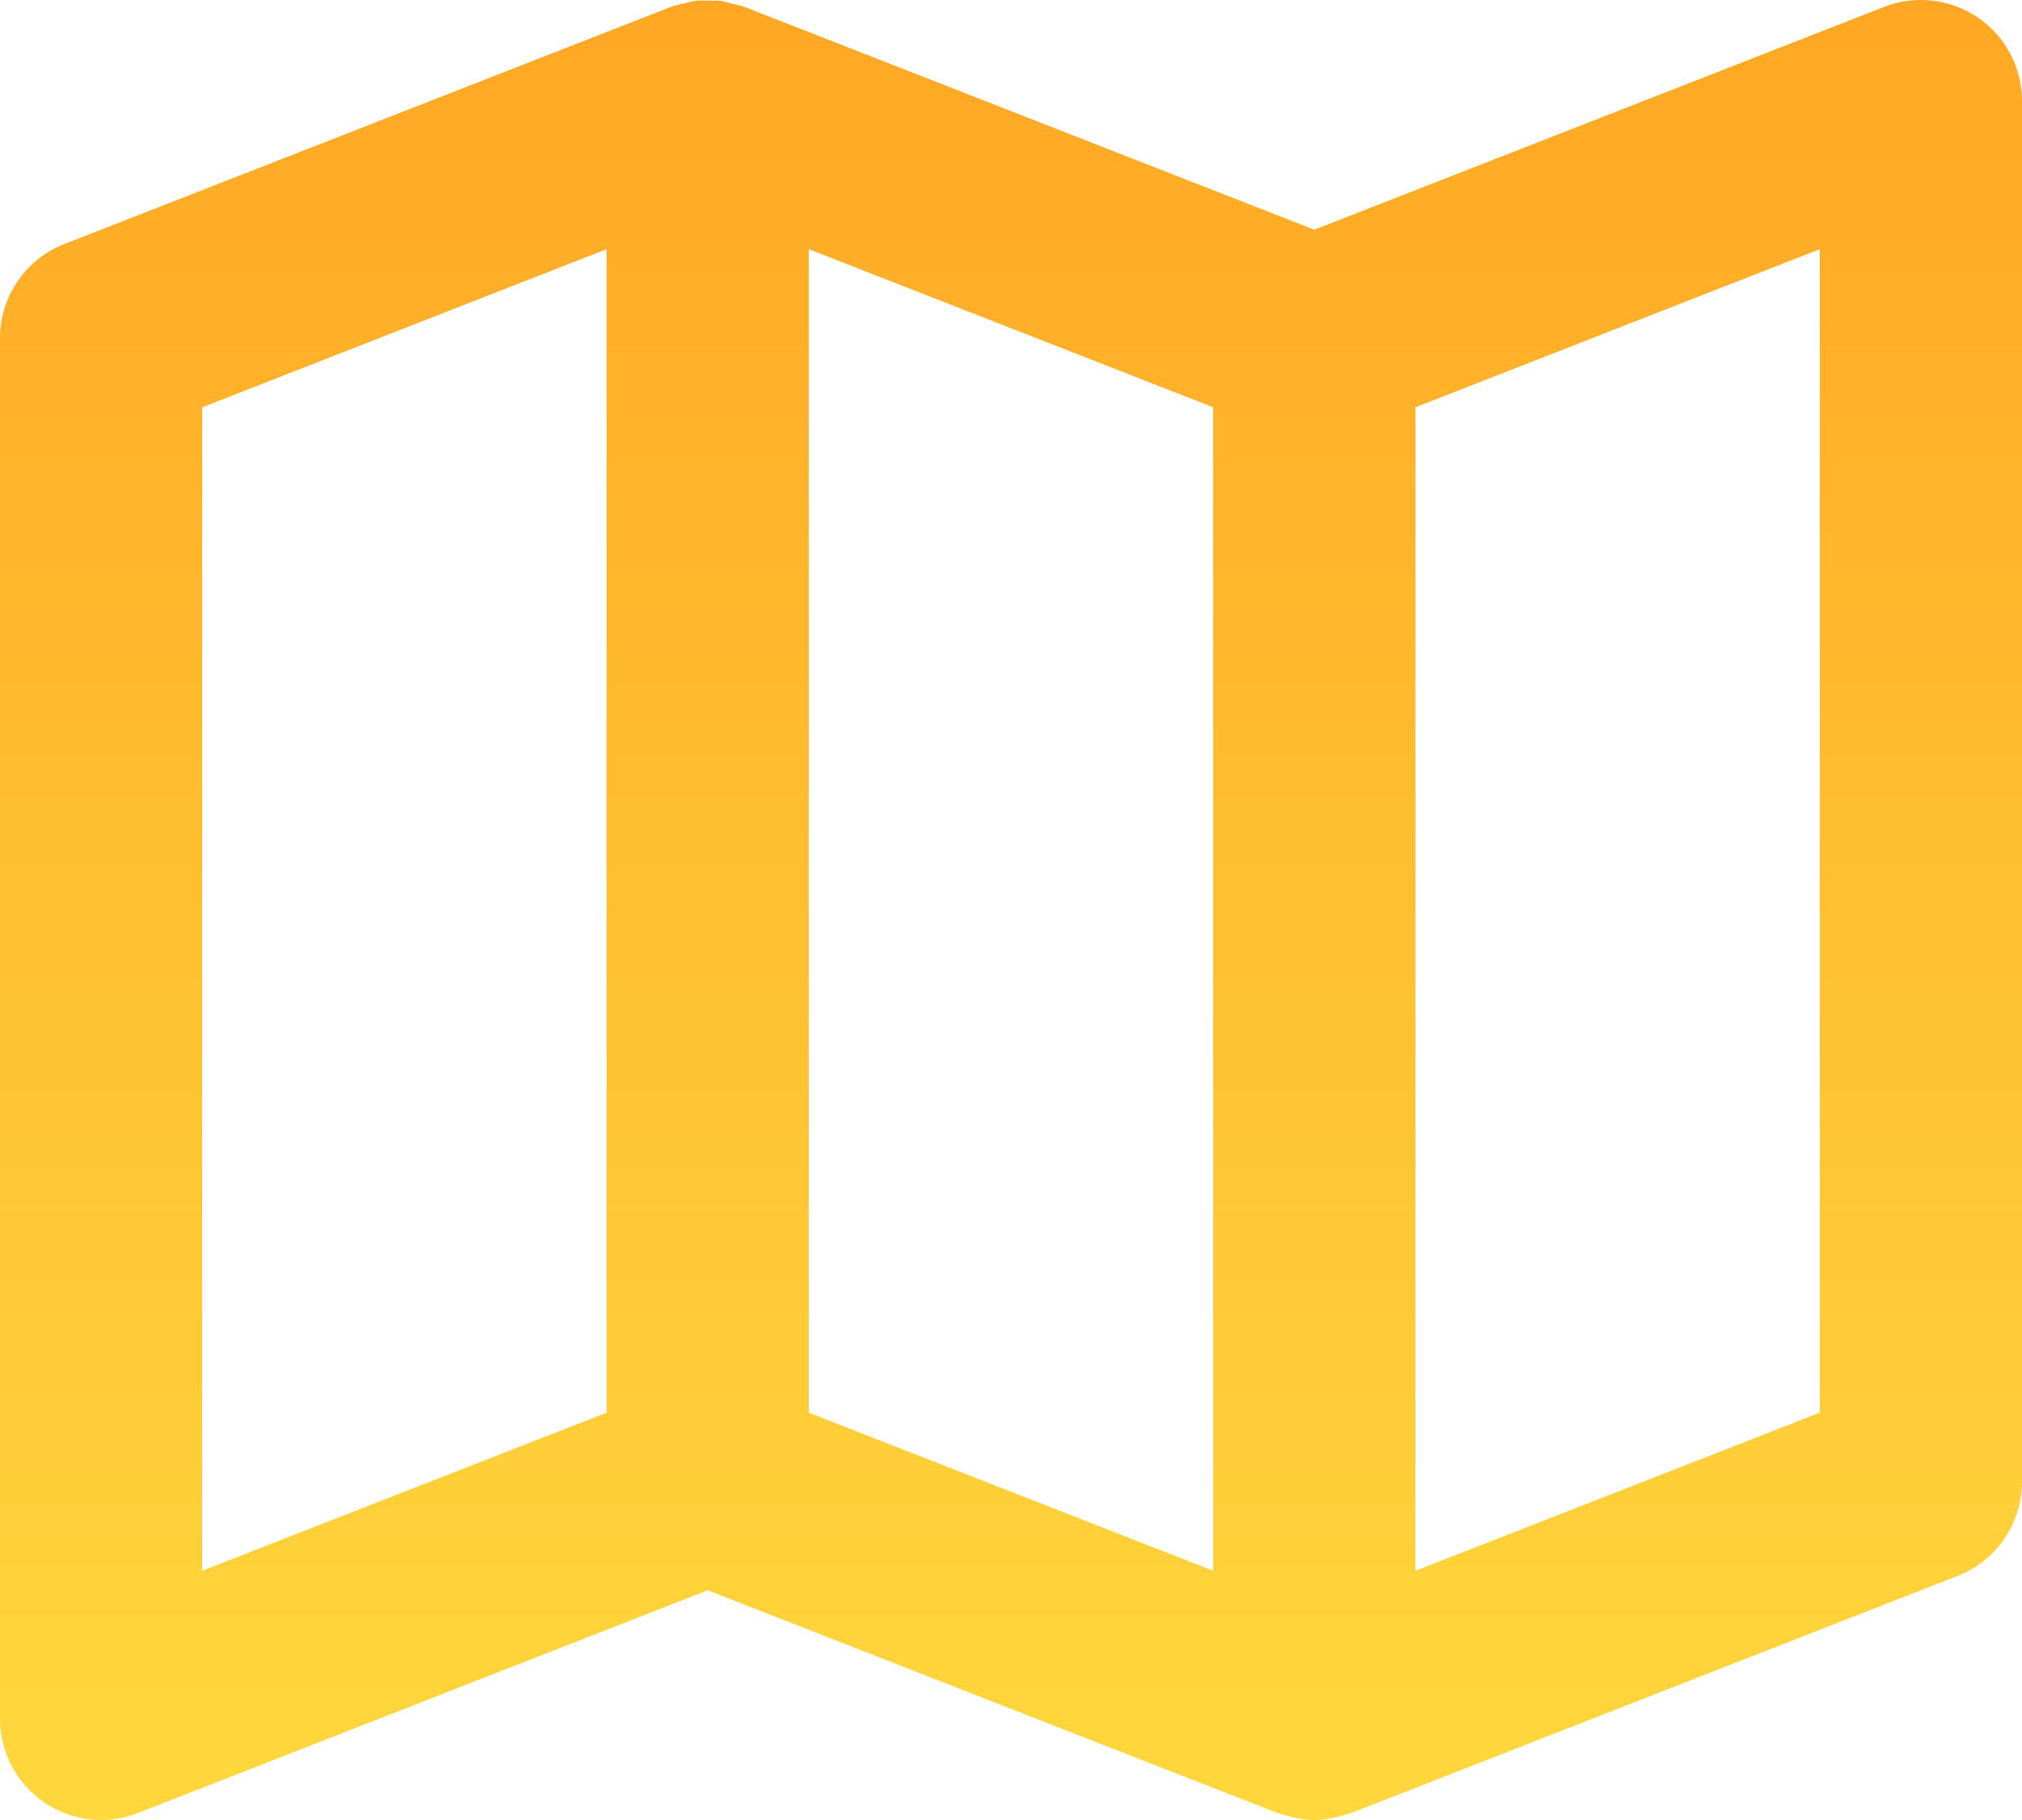 <?xml version="1.0" encoding="UTF-8"?>
<svg width="60px" height="54px" viewBox="0 0 60 54" version="1.1" xmlns="http://www.w3.org/2000/svg" xmlns:xlink="http://www.w3.org/1999/xlink">
    <title>icon_travel</title>
    <defs>
        <linearGradient x1="50%" y1="0%" x2="50%" y2="100%" id="linearGradient-1">
            <stop stop-color="#FFA724" offset="0%"></stop>
            <stop stop-color="#FFD83D" offset="100%"></stop>
        </linearGradient>
    </defs>
    <g id="页面-1" stroke="none" stroke-width="1" fill="none" fill-rule="evenodd">
        <g id="首页" transform="translate(-1120, -4919)" fill="url(#linearGradient-1)">
            <g id="travel" transform="translate(1090, 4872)">
                <g id="icon_travel-" transform="translate(30, 47)">
                    <path d="M54,41.914 L42,46.605 L42,12.085 L54,7.393 L54,41.914 Z M24,7.393 L36,12.085 L36,46.605 L24,41.914 L24,7.393 Z M6,12.085 L18,7.393 L18,41.914 L6,46.605 L6,12.085 Z M58.692,0.521 C57.873,-0.037 56.831,-0.154 55.907,0.205 L39,6.815 L22.093,0.205 C22.083,0.2 22.073,0.2 22.064,0.197 C21.954,0.155 21.838,0.139 21.724,0.11 C21.602,0.08 21.482,0.038 21.357,0.023 C21.255,0.011 21.151,0.023 21.047,0.02 C20.91,0.019 20.773,0.008 20.639,0.023 C20.534,0.037 20.433,0.073 20.331,0.097 C20.198,0.128 20.064,0.149 19.935,0.197 C19.926,0.2 19.916,0.2 19.907,0.205 L1.907,7.241 C0.757,7.691 0,8.8 0,10.036 L0,51 C0,51.991 0.489,52.918 1.308,53.476 C1.813,53.821 2.406,54 3,54 C3.369,54 3.74,53.932 4.093,53.793 L21,47.184 L37.907,53.793 C37.955,53.812 38.004,53.818 38.052,53.833 C38.106,53.853 38.16,53.868 38.218,53.883 C38.475,53.952 38.736,54 39,54 C39.264,54 39.525,53.952 39.782,53.883 C39.84,53.868 39.894,53.853 39.948,53.833 C39.996,53.818 40.045,53.812 40.093,53.793 L58.093,46.756 C59.242,46.306 60,45.196 60,43.962 L60,2.999 C60,2.008 59.511,1.079 58.692,0.521 L58.692,0.521 Z" id="icon_travel"></path>
                </g>
            </g>
        </g>
    </g>
</svg>